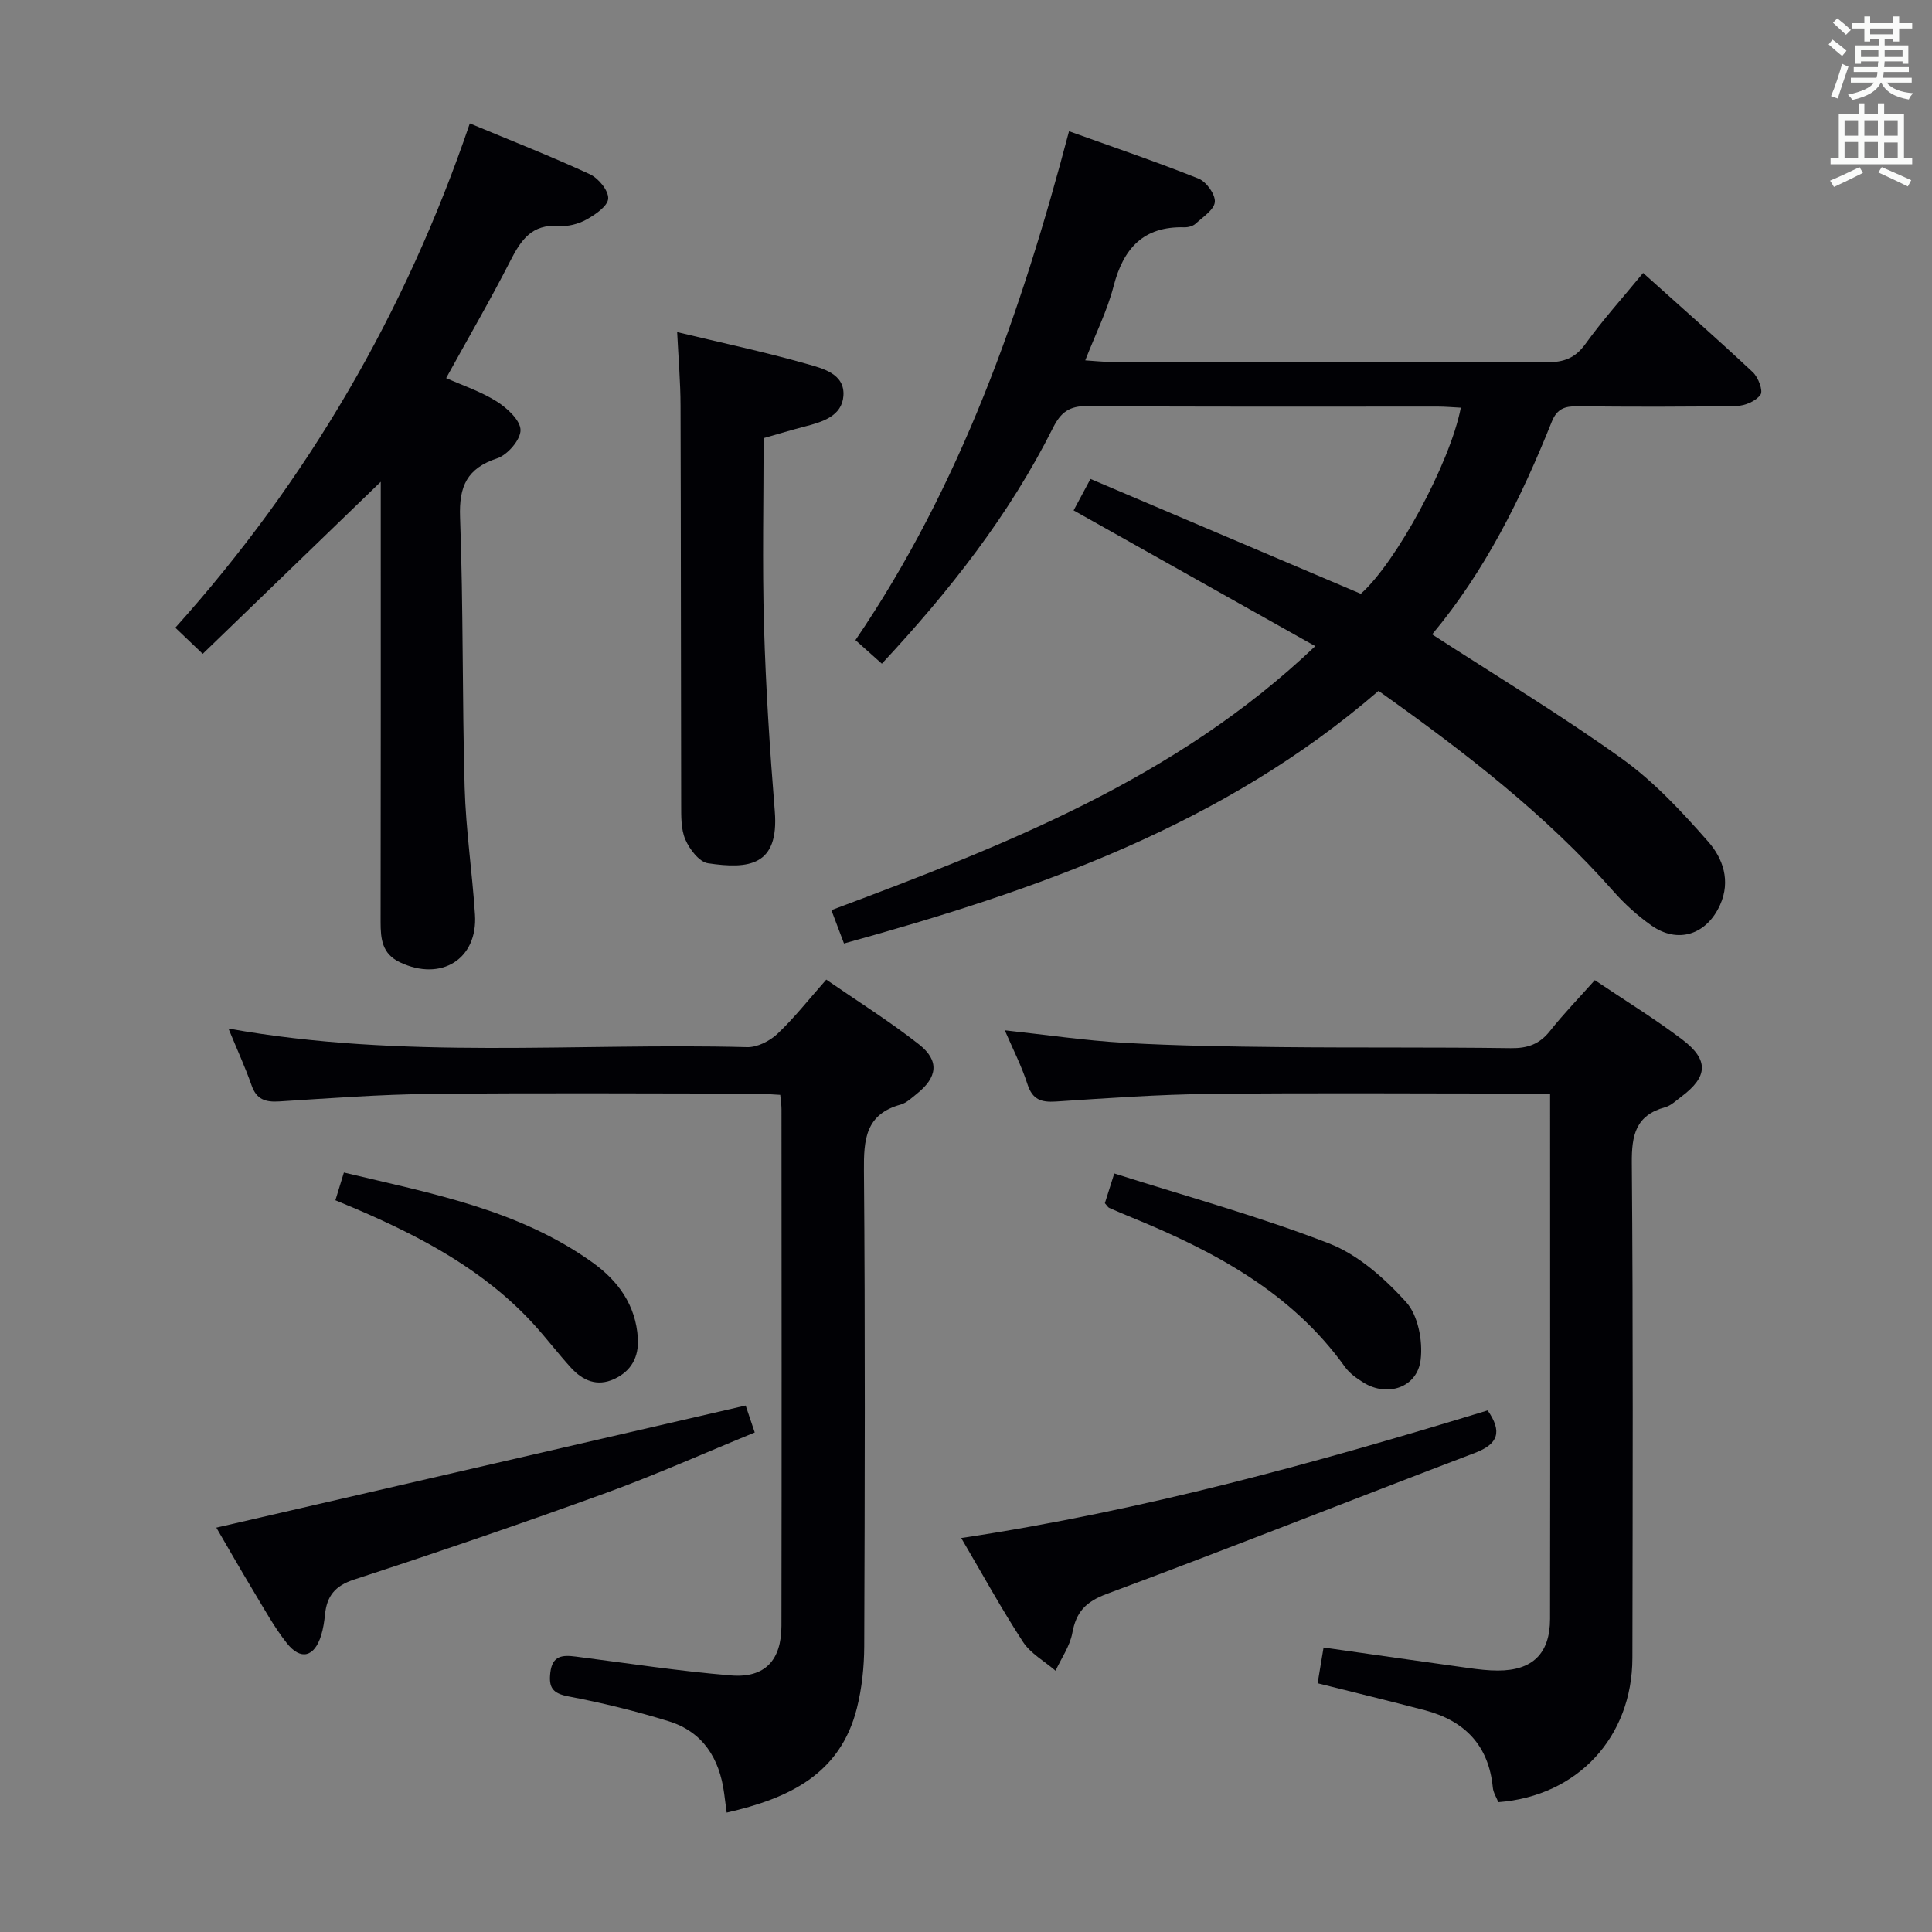 <svg enable-background="new 0 0 400 400" viewBox="0 0 400 400" xmlns="http://www.w3.org/2000/svg"><rect x="0" y="0" width="400" height="400" fill="#808080" stroke="none"/><g fill="#010105"><path d="m285.41 143.04c-32.18 27.82-70.59 41.23-110.67 52.3-.93-2.46-1.74-4.59-2.61-6.9 35.66-13.37 71.13-27.01 100.18-54.66-16.92-9.51-33.23-18.67-50.03-28.11.9-1.67 1.95-3.64 3.49-6.51 18.67 7.93 37.24 15.82 55.97 23.78 7.25-6.42 18.45-26.94 20.71-38.53-1.65-.08-3.24-.23-4.83-.23-24.16-.01-48.32.09-72.48-.11-3.77-.03-5.51 1.29-7.13 4.51-9.1 18.14-21.52 33.89-35.43 48.83-1.86-1.66-3.46-3.09-5.47-4.88 21.73-31.92 34.28-67.66 44.22-105.36 9.23 3.32 18.12 6.33 26.82 9.81 1.61.64 3.49 3.26 3.37 4.82-.12 1.61-2.47 3.12-3.99 4.52-.55.5-1.53.76-2.31.74-8.51-.24-12.64 4.37-14.67 12.21-1.31 5.08-3.73 9.87-5.86 15.34 2.02.13 3.58.31 5.13.31 30.16.02 60.32-.04 90.47.08 3.48.01 5.83-.84 7.95-3.78 3.58-4.97 7.7-9.54 11.95-14.71 7.78 6.99 15.36 13.66 22.72 20.56 1.12 1.05 2.16 3.82 1.59 4.64-.92 1.32-3.21 2.31-4.94 2.34-10.99.21-21.99.18-32.99.07-2.61-.03-4.21.5-5.3 3.21-6.32 15.79-13.84 30.94-24.76 44.01 13.26 8.6 26.66 16.67 39.33 25.76 6.66 4.78 12.42 11 17.86 17.2 3.01 3.42 4.66 8.08 2.43 13.04-2.78 6.18-8.74 8.14-14.24 4.26-2.83-2-5.48-4.39-7.78-6.99-14.18-16.09-31.05-29.04-48.7-41.57z"/><path d="m47.3 212.95c36.17 6.5 71.84 2.91 107.36 3.85 2.11.06 4.71-1.26 6.3-2.76 3.49-3.29 6.47-7.11 10.11-11.22 6.52 4.5 13.12 8.63 19.2 13.41 4.3 3.38 3.83 6.83-.49 10.26-1.04.83-2.1 1.86-3.31 2.2-7.29 2.01-7.66 7.26-7.6 13.69.27 32.82.18 65.65.06 98.47-.02 4.28-.48 8.67-1.52 12.81-3.45 13.72-14.14 18.69-26.96 21.62-.2-1.56-.36-2.8-.53-4.04-.96-7.18-4.39-12.69-11.49-14.88-6.8-2.1-13.76-3.81-20.76-5.14-3.29-.63-4.09-1.85-3.73-4.93.42-3.57 2.54-3.66 5.28-3.31 10.7 1.37 21.39 3.02 32.13 3.9 7.02.57 10.43-3.13 10.44-10.27.06-35.66.03-71.32.01-106.97 0-.82-.14-1.64-.26-2.96-1.83-.09-3.6-.26-5.38-.26-22.33-.02-44.66-.17-66.98.06-10.46.11-20.92.9-31.37 1.56-2.85.18-4.7-.4-5.72-3.32-1.31-3.74-2.97-7.35-4.79-11.77z"/><path d="m320.93 226.41c-2.41 0-4.2 0-6 0-21.49 0-42.98-.17-64.47.07-10.62.12-21.24.88-31.85 1.58-3.08.2-4.86-.41-5.89-3.6-1.21-3.77-3.05-7.34-4.69-11.15 8.47.92 16.64 2.13 24.84 2.6 10.79.61 21.61.77 32.42.88 15.82.16 31.65 0 47.48.22 3.48.05 5.94-.8 8.12-3.54 2.87-3.62 6.1-6.95 9.3-10.54 6.31 4.25 12.42 7.99 18.1 12.29 5.58 4.23 5.33 7.72-.22 11.86-1.06.79-2.11 1.83-3.32 2.16-6.1 1.67-6.95 5.77-6.9 11.55.28 34.15.18 68.3.12 102.46-.03 16.42-11.36 28.63-27.76 29.87-.37-.95-1.04-1.96-1.14-3.03-.85-8.76-5.85-13.84-14.1-16.01-7.2-1.89-14.43-3.64-22.17-5.58.39-2.32.78-4.69 1.23-7.4 10.2 1.45 20.15 2.88 30.11 4.26 1.97.27 3.97.51 5.96.51 7.19.01 10.8-3.51 10.82-10.69.05-20.82.02-41.65.02-62.47-.01-15.13-.01-30.28-.01-46.3z"/><path d="m97.27 25.55c8.68 3.62 16.87 6.83 24.85 10.52 1.78.82 3.89 3.38 3.8 5.04-.08 1.56-2.66 3.32-4.51 4.35-1.67.93-3.86 1.48-5.75 1.33-5.52-.43-7.79 2.88-9.98 7.17-4.13 8.1-8.71 15.97-13.31 24.32 3.38 1.51 7.18 2.77 10.47 4.84 2.15 1.36 4.89 3.88 4.93 5.91.03 1.99-2.67 5.14-4.81 5.85-6.27 2.09-7.95 5.77-7.71 12.22.69 18.62.43 37.28.95 55.92.25 8.79 1.57 17.55 2.14 26.34.6 9.23-7.02 13.93-15.55 9.87-3.7-1.76-3.99-4.84-3.99-8.34.05-28.66.03-57.32.03-85.98 0-1.76 0-3.53 0-5.16-12.35 11.93-24.44 23.63-36.86 35.62-2.38-2.27-3.78-3.6-5.67-5.41 27.4-30.53 47.62-65.17 60.97-104.41z"/><path d="m140.2 68.76c9.19 2.21 18.09 4.1 26.82 6.58 3.29.94 7.93 2.02 7.6 6.62-.3 4.19-4.35 5.41-8.01 6.35-2.71.7-5.39 1.51-8.51 2.4 0 13.01-.29 25.97.08 38.92.37 12.79 1.2 25.57 2.23 38.32.92 11.4-5.45 12.02-13.83 10.78-1.81-.27-3.82-2.9-4.68-4.9-.94-2.17-.86-4.88-.87-7.35-.07-27.48-.04-54.97-.13-82.45-.01-4.93-.44-9.87-.7-15.27z"/><path d="m199.01 318.43c37.82-5.69 73.58-15.61 108.99-26.42 3.08 4.43 2.19 6.96-2.62 8.79-25.44 9.68-50.75 19.72-76.26 29.21-4.35 1.62-6.31 3.73-7.11 8.09-.5 2.72-2.27 5.21-3.47 7.81-2.28-1.97-5.16-3.55-6.74-5.97-4.44-6.8-8.33-13.92-12.79-21.51z"/><path d="m154.38 291c.37 1.11.99 2.95 1.88 5.58-10.37 4.24-20.46 8.76-30.83 12.53-17.27 6.27-34.66 12.22-52.12 17.92-3.98 1.3-5.63 3.42-6.02 7.21-.15 1.47-.37 2.97-.81 4.38-1.39 4.44-4.21 5.21-7.08 1.6-2.66-3.36-4.74-7.19-6.97-10.88-2.73-4.53-5.35-9.13-7.64-13.06 36.36-8.39 72.61-16.75 109.59-25.28z"/><path d="m228.75 249.11c.48-1.53 1.02-3.21 1.95-6.16 15.01 4.78 30.02 8.89 44.46 14.49 6.04 2.34 11.52 7.24 15.96 12.14 2.47 2.73 3.47 7.99 3.02 11.87-.66 5.82-6.87 7.89-11.86 4.79-1.39-.87-2.85-1.89-3.79-3.19-11.13-15.56-27.18-24.03-44.28-31.03-1.53-.63-3.07-1.27-4.58-1.95-.25-.12-.42-.46-.88-.96z"/><path d="m69.44 248.5c.65-2.1 1.12-3.66 1.76-5.74 18.01 4.31 36.13 7.62 51.5 18.64 5.31 3.81 8.94 8.83 9.36 15.66.23 3.9-1.35 6.81-4.9 8.45-3.54 1.64-6.51.33-8.93-2.32-2.68-2.94-5.09-6.13-7.78-9.07-10.1-11.03-22.95-17.89-36.45-23.71-1.35-.58-2.71-1.14-4.56-1.91z"/></g><path d="m378.6 9.2.8-1c.9.7 1.9 1.4 2.9 2.3l-.9 1.1c-1.1-.9-2-1.7-2.8-2.4zm.5 10.7c.9-2.1 1.6-4.3 2.3-6.7.4.2.8.4 1.3.6-.7 2.1-1.5 4.3-2.2 6.6zm.4-15.2.9-.9c1 .8 2 1.6 2.8 2.4l-1 1c-1-.9-1.9-1.8-2.7-2.5zm12.5-1.3h1.2v1.4h2.7v1.1h-2.7v2.7h-1.2v-.5h-1.8v1.3h4.9v3.8h-1.2v-.5h-3.7c0 .4-.1.9-.1 1.2h5.1v1h-5.2c0 .5-.1.9-.2 1.2h6v1h-5.2c1.1 1.3 2.9 2 5.5 2.2-.4.4-.7.8-.9 1.3-2.9-.5-4.8-1.6-5.7-3.5h-.1c-.8 1.7-2.7 2.9-5.9 3.6-.2-.4-.6-.8-.9-1.1 2.8-.6 4.6-1.4 5.4-2.5h-4.8v-1h5.3c.1-.3.2-.7.2-1.2h-4.9v-1h5c0-.4 0-.8.1-1.2h-3.6v.5h-1.2v-3.8h4.9v-1.3h-1.8v.5h-1.2v-2.7h-2.6v-1.1h2.6v-1.4h1.2v1.4h4.7v-1.4zm-6.7 8.4h3.6c0-.4 0-.9 0-1.4h-3.6zm1.9-4.7h4.7v-1.2h-4.7zm6.7 3.3h-3.7v1.4h3.7z" fill="#fafbfa"/><path d="m384.7 21.4h1.3v2.2h2.8v-2.2h1.3v2.2h4.1v9.1h1.7v1.3h-16.9v-1.3h1.7v-9.1h4.1v-2.2zm.3 13.2.7 1.2c-1.8.9-3.8 1.9-6 2.9-.2-.4-.5-.8-.8-1.3 2.4-1 4.4-2 6.1-2.8zm-3.1-6.5h2.8v-3.2h-2.8zm0 4.6h2.8v-3.3h-2.8zm4.1-4.6h2.8v-3.2h-2.8zm0 4.6h2.8v-3.3h-2.8zm3.6 1.9c2.1.9 4.1 1.8 6.1 2.7l-.7 1.3c-2.2-1.1-4.2-2-6.1-2.9zm3.3-9.7h-2.8v3.2h2.8zm-2.8 7.8h2.8v-3.2h-2.8z" fill="#fafbfa"/></svg>